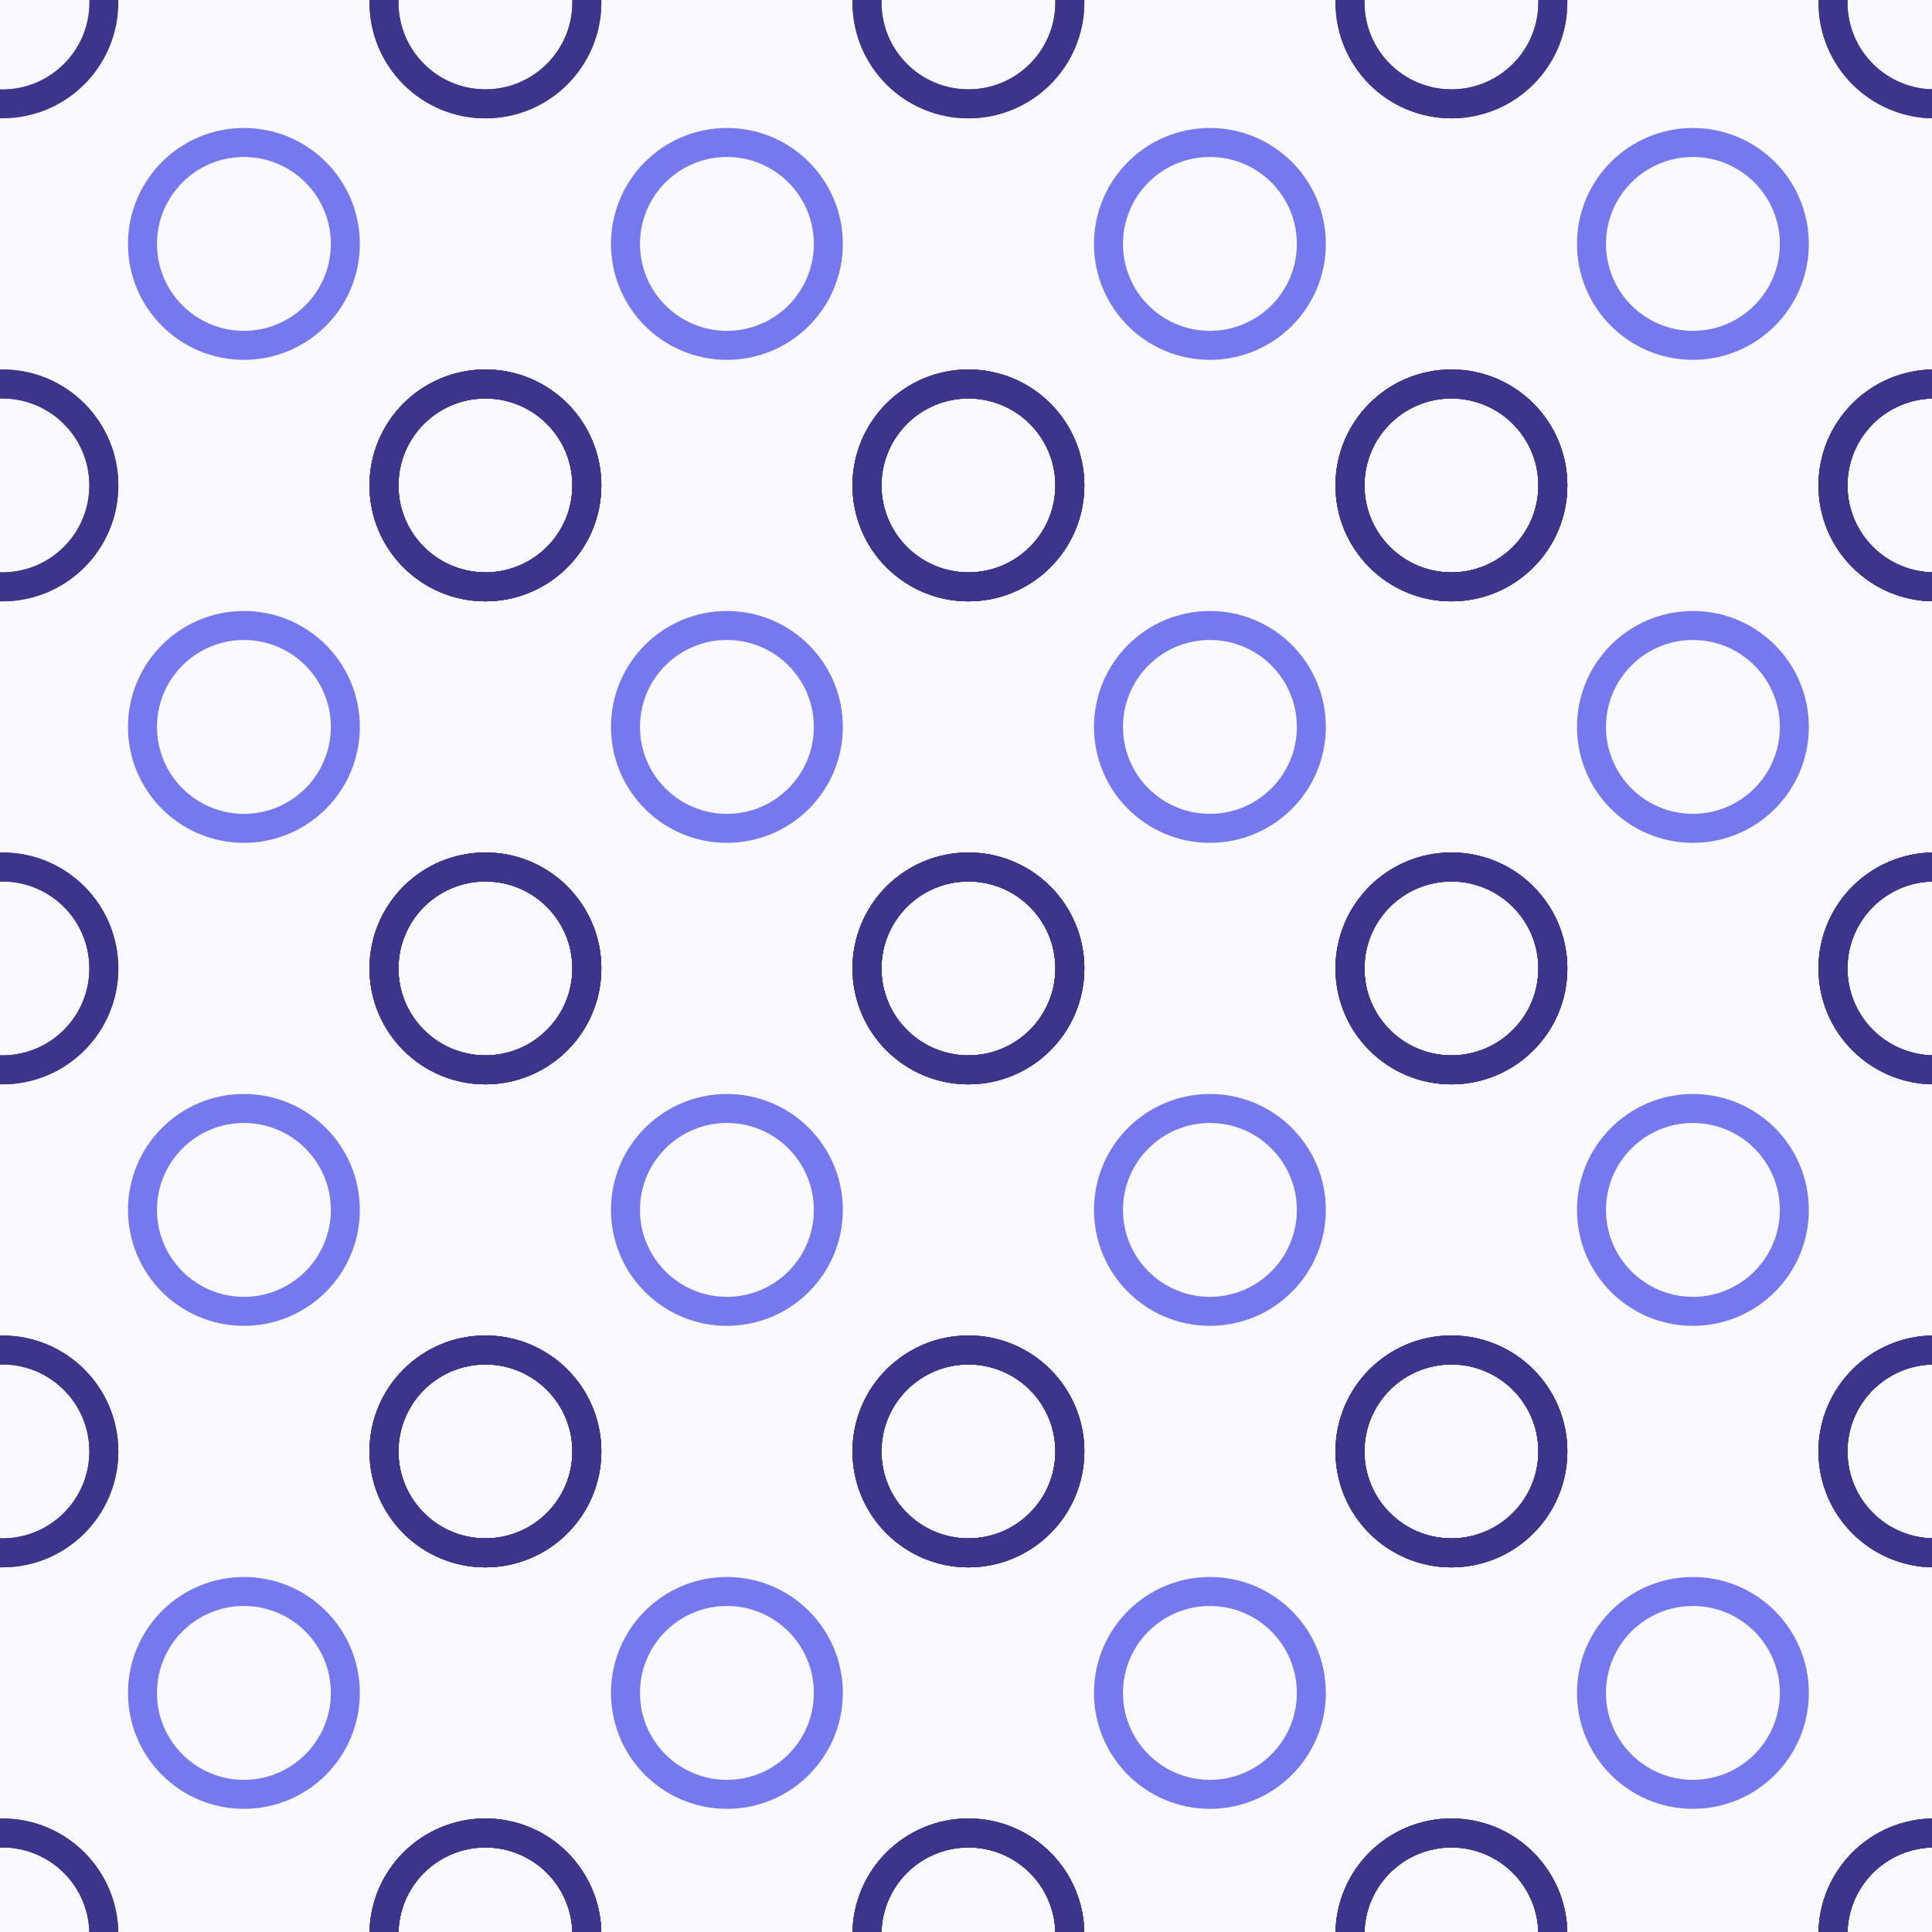 <?xml version="1.0" encoding="UTF-8" standalone="no"?>
<svg width="400" height="400" viewBox="0 0 400 400" version="1.1" xmlns="http://www.w3.org/2000/svg" xmlns:xlink="http://www.w3.org/1999/xlink">
    
    <rect id="Background" x="0" y="0" width="400" height="400" fill="#f9f9ff"></rect>
    
<circle cx="0.5" cy="0.5" r="21" stroke-width="6" fill="none" stroke="#3D348B" class="Stroke Dark"></circle><circle cx="100.5" cy="0.5" r="21" stroke-width="6" fill="none" stroke="#3D348B" class="Stroke Dark"></circle><circle cx="0.5" cy="100.5" r="21" stroke-width="6" fill="none" stroke="#3D348B" class="Stroke Dark"></circle><circle cx="100.5" cy="100.5" r="21" stroke-width="6" fill="none" stroke="#3D348B" class="Stroke Dark"></circle><circle cx="50.5" cy="50.5" r="21" stroke="#7678ED" stroke-width="6" fill="none" class="Stroke"></circle><circle cx="0.5" cy="100.5" r="21" stroke-width="6" fill="none" stroke="#3D348B" class="Stroke Dark"></circle><circle cx="100.5" cy="100.5" r="21" stroke-width="6" fill="none" stroke="#3D348B" class="Stroke Dark"></circle><circle cx="0.5" cy="200.5" r="21" stroke-width="6" fill="none" stroke="#3D348B" class="Stroke Dark"></circle><circle cx="100.5" cy="200.5" r="21" stroke-width="6" fill="none" stroke="#3D348B" class="Stroke Dark"></circle><circle cx="50.5" cy="150.5" r="21" stroke="#7678ED" stroke-width="6" fill="none" class="Stroke"></circle><circle cx="0.5" cy="200.5" r="21" stroke-width="6" fill="none" stroke="#3D348B" class="Stroke Dark"></circle><circle cx="100.5" cy="200.5" r="21" stroke-width="6" fill="none" stroke="#3D348B" class="Stroke Dark"></circle><circle cx="0.5" cy="300.5" r="21" stroke-width="6" fill="none" stroke="#3D348B" class="Stroke Dark"></circle><circle cx="100.5" cy="300.5" r="21" stroke-width="6" fill="none" stroke="#3D348B" class="Stroke Dark"></circle><circle cx="50.5" cy="250.5" r="21" stroke="#7678ED" stroke-width="6" fill="none" class="Stroke"></circle><circle cx="0.5" cy="300.5" r="21" stroke-width="6" fill="none" stroke="#3D348B" class="Stroke Dark"></circle><circle cx="100.5" cy="300.5" r="21" stroke-width="6" fill="none" stroke="#3D348B" class="Stroke Dark"></circle><circle cx="0.5" cy="400.5" r="21" stroke-width="6" fill="none" stroke="#3D348B" class="Stroke Dark"></circle><circle cx="100.5" cy="400.5" r="21" stroke-width="6" fill="none" stroke="#3D348B" class="Stroke Dark"></circle><circle cx="50.5" cy="350.5" r="21" stroke="#7678ED" stroke-width="6" fill="none" class="Stroke"></circle><circle cx="0.5" cy="400.5" r="21" stroke-width="6" fill="none" stroke="#3D348B" class="Stroke Dark"></circle><circle cx="100.5" cy="400.5" r="21" stroke-width="6" fill="none" stroke="#3D348B" class="Stroke Dark"></circle><circle cx="0.5" cy="500.5" r="21" stroke-width="6" fill="none" stroke="#3D348B" class="Stroke Dark"></circle><circle cx="100.5" cy="500.5" r="21" stroke-width="6" fill="none" stroke="#3D348B" class="Stroke Dark"></circle><circle cx="50.5" cy="450.5" r="21" stroke="#7678ED" stroke-width="6" fill="none" class="Stroke"></circle><circle cx="100.5" cy="0.5" r="21" stroke-width="6" fill="none" stroke="#3D348B" class="Stroke Dark"></circle><circle cx="200.5" cy="0.5" r="21" stroke-width="6" fill="none" stroke="#3D348B" class="Stroke Dark"></circle><circle cx="100.5" cy="100.5" r="21" stroke-width="6" fill="none" stroke="#3D348B" class="Stroke Dark"></circle><circle cx="200.5" cy="100.5" r="21" stroke-width="6" fill="none" stroke="#3D348B" class="Stroke Dark"></circle><circle cx="150.5" cy="50.5" r="21" stroke="#7678ED" stroke-width="6" fill="none" class="Stroke"></circle><circle cx="100.5" cy="100.5" r="21" stroke-width="6" fill="none" stroke="#3D348B" class="Stroke Dark"></circle><circle cx="200.5" cy="100.5" r="21" stroke-width="6" fill="none" stroke="#3D348B" class="Stroke Dark"></circle><circle cx="100.5" cy="200.5" r="21" stroke-width="6" fill="none" stroke="#3D348B" class="Stroke Dark"></circle><circle cx="200.5" cy="200.5" r="21" stroke-width="6" fill="none" stroke="#3D348B" class="Stroke Dark"></circle><circle cx="150.5" cy="150.5" r="21" stroke="#7678ED" stroke-width="6" fill="none" class="Stroke"></circle><circle cx="100.5" cy="200.5" r="21" stroke-width="6" fill="none" stroke="#3D348B" class="Stroke Dark"></circle><circle cx="200.5" cy="200.5" r="21" stroke-width="6" fill="none" stroke="#3D348B" class="Stroke Dark"></circle><circle cx="100.5" cy="300.5" r="21" stroke-width="6" fill="none" stroke="#3D348B" class="Stroke Dark"></circle><circle cx="200.5" cy="300.5" r="21" stroke-width="6" fill="none" stroke="#3D348B" class="Stroke Dark"></circle><circle cx="150.5" cy="250.5" r="21" stroke="#7678ED" stroke-width="6" fill="none" class="Stroke"></circle><circle cx="100.5" cy="300.5" r="21" stroke-width="6" fill="none" stroke="#3D348B" class="Stroke Dark"></circle><circle cx="200.5" cy="300.5" r="21" stroke-width="6" fill="none" stroke="#3D348B" class="Stroke Dark"></circle><circle cx="100.5" cy="400.5" r="21" stroke-width="6" fill="none" stroke="#3D348B" class="Stroke Dark"></circle><circle cx="200.5" cy="400.5" r="21" stroke-width="6" fill="none" stroke="#3D348B" class="Stroke Dark"></circle><circle cx="150.5" cy="350.5" r="21" stroke="#7678ED" stroke-width="6" fill="none" class="Stroke"></circle><circle cx="100.5" cy="400.5" r="21" stroke-width="6" fill="none" stroke="#3D348B" class="Stroke Dark"></circle><circle cx="200.5" cy="400.5" r="21" stroke-width="6" fill="none" stroke="#3D348B" class="Stroke Dark"></circle><circle cx="100.5" cy="500.5" r="21" stroke-width="6" fill="none" stroke="#3D348B" class="Stroke Dark"></circle><circle cx="200.5" cy="500.5" r="21" stroke-width="6" fill="none" stroke="#3D348B" class="Stroke Dark"></circle><circle cx="150.5" cy="450.5" r="21" stroke="#7678ED" stroke-width="6" fill="none" class="Stroke"></circle><circle cx="200.5" cy="0.5" r="21" stroke-width="6" fill="none" stroke="#3D348B" class="Stroke Dark"></circle><circle cx="300.5" cy="0.5" r="21" stroke-width="6" fill="none" stroke="#3D348B" class="Stroke Dark"></circle><circle cx="200.5" cy="100.5" r="21" stroke-width="6" fill="none" stroke="#3D348B" class="Stroke Dark"></circle><circle cx="300.5" cy="100.5" r="21" stroke-width="6" fill="none" stroke="#3D348B" class="Stroke Dark"></circle><circle cx="250.5" cy="50.5" r="21" stroke="#7678ED" stroke-width="6" fill="none" class="Stroke"></circle><circle cx="200.5" cy="100.5" r="21" stroke-width="6" fill="none" stroke="#3D348B" class="Stroke Dark"></circle><circle cx="300.5" cy="100.5" r="21" stroke-width="6" fill="none" stroke="#3D348B" class="Stroke Dark"></circle><circle cx="200.5" cy="200.5" r="21" stroke-width="6" fill="none" stroke="#3D348B" class="Stroke Dark"></circle><circle cx="300.5" cy="200.5" r="21" stroke-width="6" fill="none" stroke="#3D348B" class="Stroke Dark"></circle><circle cx="250.5" cy="150.5" r="21" stroke="#7678ED" stroke-width="6" fill="none" class="Stroke"></circle><circle cx="200.5" cy="200.5" r="21" stroke-width="6" fill="none" stroke="#3D348B" class="Stroke Dark"></circle><circle cx="300.5" cy="200.5" r="21" stroke-width="6" fill="none" stroke="#3D348B" class="Stroke Dark"></circle><circle cx="200.5" cy="300.5" r="21" stroke-width="6" fill="none" stroke="#3D348B" class="Stroke Dark"></circle><circle cx="300.5" cy="300.5" r="21" stroke-width="6" fill="none" stroke="#3D348B" class="Stroke Dark"></circle><circle cx="250.5" cy="250.5" r="21" stroke="#7678ED" stroke-width="6" fill="none" class="Stroke"></circle><circle cx="200.5" cy="300.5" r="21" stroke-width="6" fill="none" stroke="#3D348B" class="Stroke Dark"></circle><circle cx="300.5" cy="300.5" r="21" stroke-width="6" fill="none" stroke="#3D348B" class="Stroke Dark"></circle><circle cx="200.5" cy="400.5" r="21" stroke-width="6" fill="none" stroke="#3D348B" class="Stroke Dark"></circle><circle cx="300.5" cy="400.5" r="21" stroke-width="6" fill="none" stroke="#3D348B" class="Stroke Dark"></circle><circle cx="250.5" cy="350.5" r="21" stroke="#7678ED" stroke-width="6" fill="none" class="Stroke"></circle><circle cx="200.5" cy="400.5" r="21" stroke-width="6" fill="none" stroke="#3D348B" class="Stroke Dark"></circle><circle cx="300.5" cy="400.5" r="21" stroke-width="6" fill="none" stroke="#3D348B" class="Stroke Dark"></circle><circle cx="200.5" cy="500.5" r="21" stroke-width="6" fill="none" stroke="#3D348B" class="Stroke Dark"></circle><circle cx="300.5" cy="500.5" r="21" stroke-width="6" fill="none" stroke="#3D348B" class="Stroke Dark"></circle><circle cx="250.5" cy="450.5" r="21" stroke="#7678ED" stroke-width="6" fill="none" class="Stroke"></circle><circle cx="300.5" cy="0.5" r="21" stroke-width="6" fill="none" stroke="#3D348B" class="Stroke Dark"></circle><circle cx="400.5" cy="0.5" r="21" stroke-width="6" fill="none" stroke="#3D348B" class="Stroke Dark"></circle><circle cx="300.5" cy="100.5" r="21" stroke-width="6" fill="none" stroke="#3D348B" class="Stroke Dark"></circle><circle cx="400.5" cy="100.5" r="21" stroke-width="6" fill="none" stroke="#3D348B" class="Stroke Dark"></circle><circle cx="350.5" cy="50.5" r="21" stroke="#7678ED" stroke-width="6" fill="none" class="Stroke"></circle><circle cx="300.5" cy="100.5" r="21" stroke-width="6" fill="none" stroke="#3D348B" class="Stroke Dark"></circle><circle cx="400.5" cy="100.5" r="21" stroke-width="6" fill="none" stroke="#3D348B" class="Stroke Dark"></circle><circle cx="300.5" cy="200.5" r="21" stroke-width="6" fill="none" stroke="#3D348B" class="Stroke Dark"></circle><circle cx="400.5" cy="200.5" r="21" stroke-width="6" fill="none" stroke="#3D348B" class="Stroke Dark"></circle><circle cx="350.5" cy="150.5" r="21" stroke="#7678ED" stroke-width="6" fill="none" class="Stroke"></circle><circle cx="300.5" cy="200.5" r="21" stroke-width="6" fill="none" stroke="#3D348B" class="Stroke Dark"></circle><circle cx="400.5" cy="200.5" r="21" stroke-width="6" fill="none" stroke="#3D348B" class="Stroke Dark"></circle><circle cx="300.5" cy="300.5" r="21" stroke-width="6" fill="none" stroke="#3D348B" class="Stroke Dark"></circle><circle cx="400.5" cy="300.5" r="21" stroke-width="6" fill="none" stroke="#3D348B" class="Stroke Dark"></circle><circle cx="350.5" cy="250.5" r="21" stroke="#7678ED" stroke-width="6" fill="none" class="Stroke"></circle><circle cx="300.5" cy="300.5" r="21" stroke-width="6" fill="none" stroke="#3D348B" class="Stroke Dark"></circle><circle cx="400.5" cy="300.5" r="21" stroke-width="6" fill="none" stroke="#3D348B" class="Stroke Dark"></circle><circle cx="300.5" cy="400.5" r="21" stroke-width="6" fill="none" stroke="#3D348B" class="Stroke Dark"></circle><circle cx="400.5" cy="400.5" r="21" stroke-width="6" fill="none" stroke="#3D348B" class="Stroke Dark"></circle><circle cx="350.5" cy="350.5" r="21" stroke="#7678ED" stroke-width="6" fill="none" class="Stroke"></circle><circle cx="300.5" cy="400.5" r="21" stroke-width="6" fill="none" stroke="#3D348B" class="Stroke Dark"></circle><circle cx="400.5" cy="400.5" r="21" stroke-width="6" fill="none" stroke="#3D348B" class="Stroke Dark"></circle><circle cx="300.5" cy="500.5" r="21" stroke-width="6" fill="none" stroke="#3D348B" class="Stroke Dark"></circle><circle cx="400.5" cy="500.5" r="21" stroke-width="6" fill="none" stroke="#3D348B" class="Stroke Dark"></circle><circle cx="350.5" cy="450.5" r="21" stroke="#7678ED" stroke-width="6" fill="none" class="Stroke"></circle><circle cx="400.5" cy="0.5" r="21" stroke-width="6" fill="none" stroke="#3D348B" class="Stroke Dark"></circle><circle cx="500.5" cy="0.5" r="21" stroke-width="6" fill="none" stroke="#3D348B" class="Stroke Dark"></circle><circle cx="400.5" cy="100.5" r="21" stroke-width="6" fill="none" stroke="#3D348B" class="Stroke Dark"></circle><circle cx="500.5" cy="100.5" r="21" stroke-width="6" fill="none" stroke="#3D348B" class="Stroke Dark"></circle><circle cx="450.5" cy="50.5" r="21" stroke="#7678ED" stroke-width="6" fill="none" class="Stroke"></circle><circle cx="400.5" cy="100.5" r="21" stroke-width="6" fill="none" stroke="#3D348B" class="Stroke Dark"></circle><circle cx="500.5" cy="100.5" r="21" stroke-width="6" fill="none" stroke="#3D348B" class="Stroke Dark"></circle><circle cx="400.5" cy="200.5" r="21" stroke-width="6" fill="none" stroke="#3D348B" class="Stroke Dark"></circle><circle cx="500.5" cy="200.5" r="21" stroke-width="6" fill="none" stroke="#3D348B" class="Stroke Dark"></circle><circle cx="450.5" cy="150.5" r="21" stroke="#7678ED" stroke-width="6" fill="none" class="Stroke"></circle><circle cx="400.5" cy="200.5" r="21" stroke-width="6" fill="none" stroke="#3D348B" class="Stroke Dark"></circle><circle cx="500.5" cy="200.5" r="21" stroke-width="6" fill="none" stroke="#3D348B" class="Stroke Dark"></circle><circle cx="400.5" cy="300.5" r="21" stroke-width="6" fill="none" stroke="#3D348B" class="Stroke Dark"></circle><circle cx="500.5" cy="300.5" r="21" stroke-width="6" fill="none" stroke="#3D348B" class="Stroke Dark"></circle><circle cx="450.5" cy="250.5" r="21" stroke="#7678ED" stroke-width="6" fill="none" class="Stroke"></circle><circle cx="400.5" cy="300.5" r="21" stroke-width="6" fill="none" stroke="#3D348B" class="Stroke Dark"></circle><circle cx="500.5" cy="300.5" r="21" stroke-width="6" fill="none" stroke="#3D348B" class="Stroke Dark"></circle><circle cx="400.5" cy="400.5" r="21" stroke-width="6" fill="none" stroke="#3D348B" class="Stroke Dark"></circle><circle cx="500.5" cy="400.5" r="21" stroke-width="6" fill="none" stroke="#3D348B" class="Stroke Dark"></circle><circle cx="450.5" cy="350.5" r="21" stroke="#7678ED" stroke-width="6" fill="none" class="Stroke"></circle><circle cx="400.5" cy="400.5" r="21" stroke-width="6" fill="none" stroke="#3D348B" class="Stroke Dark"></circle><circle cx="500.5" cy="400.5" r="21" stroke-width="6" fill="none" stroke="#3D348B" class="Stroke Dark"></circle><circle cx="400.5" cy="500.5" r="21" stroke-width="6" fill="none" stroke="#3D348B" class="Stroke Dark"></circle><circle cx="500.5" cy="500.5" r="21" stroke-width="6" fill="none" stroke="#3D348B" class="Stroke Dark"></circle><circle cx="450.5" cy="450.5" r="21" stroke="#7678ED" stroke-width="6" fill="none" class="Stroke"></circle></svg>